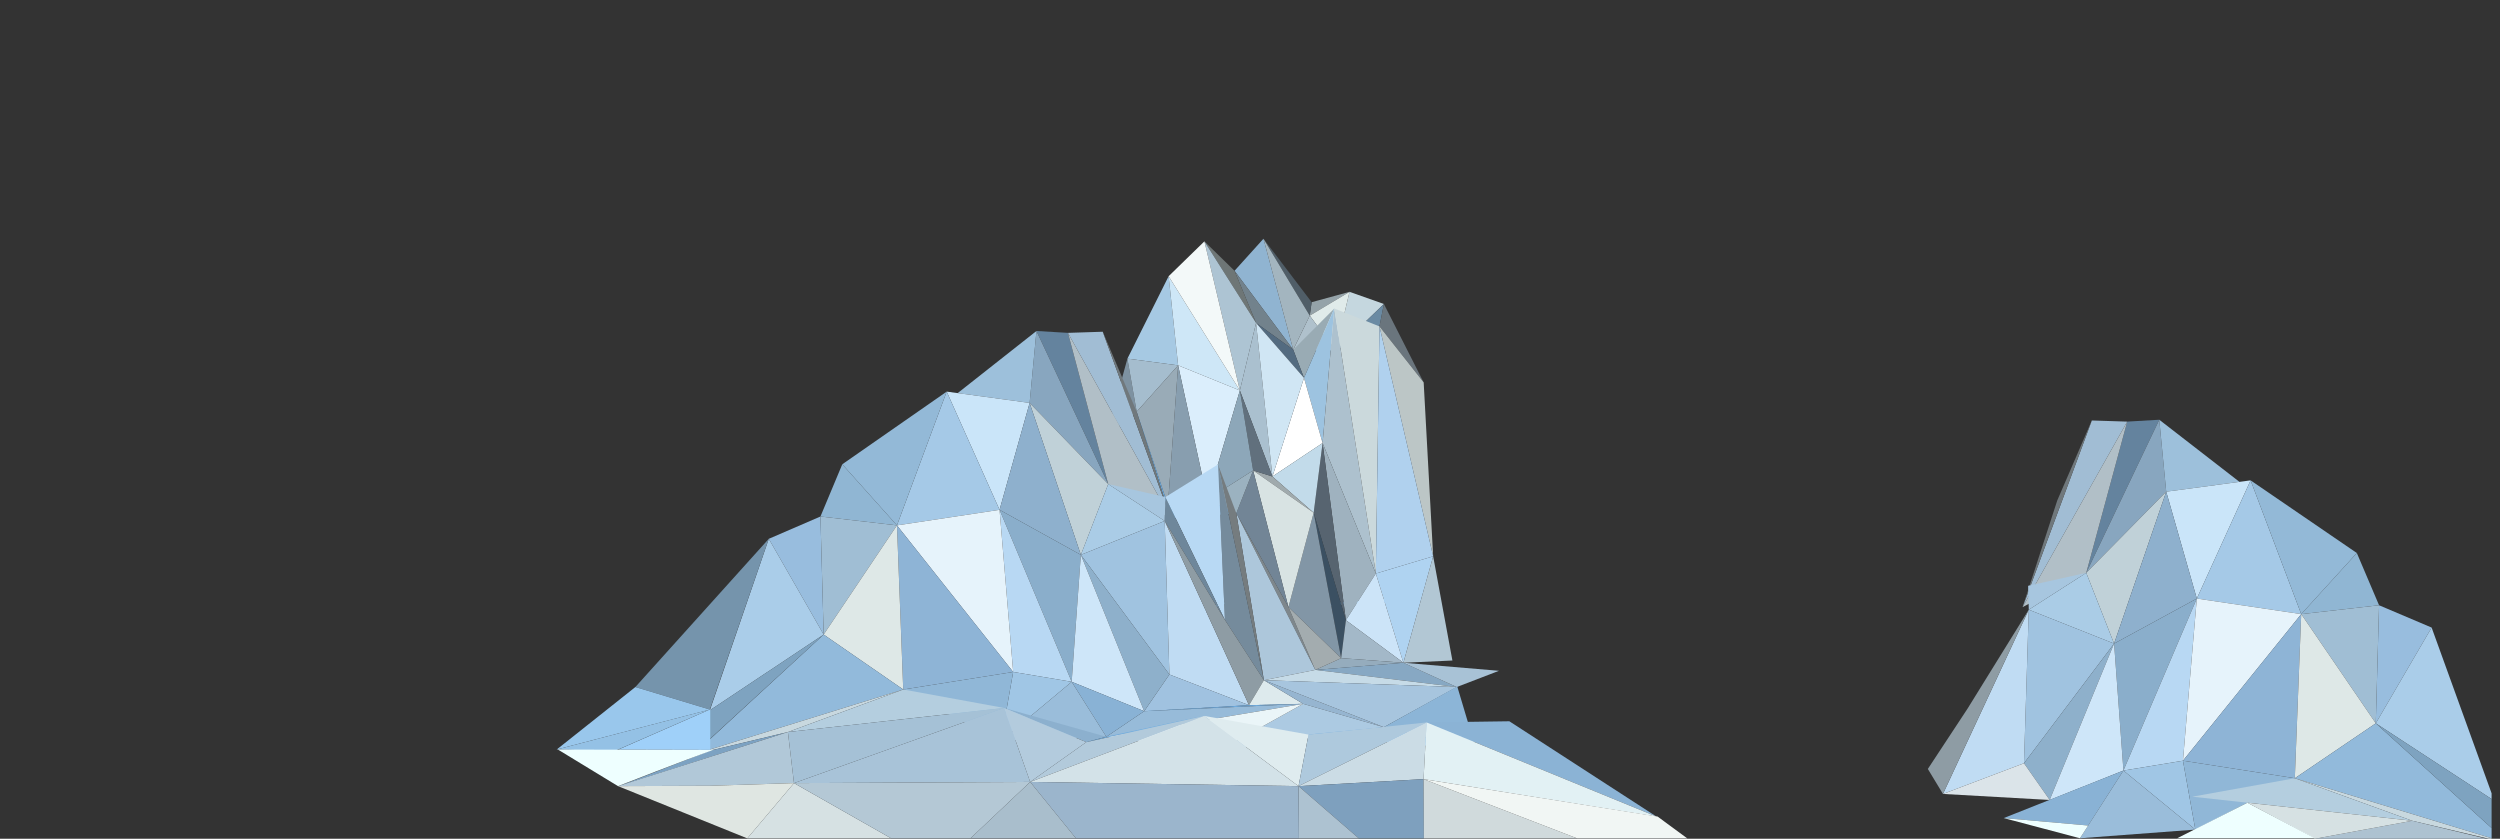 <?xml version="1.0" encoding="utf-8"?>
<!-- Generator: Adobe Illustrator 16.2.1, SVG Export Plug-In . SVG Version: 6.00 Build 0)  -->
<!DOCTYPE svg PUBLIC "-//W3C//DTD SVG 1.1//EN" "http://www.w3.org/Graphics/SVG/1.1/DTD/svg11.dtd">
<svg version="1.1" id="Layer_1" xmlns="http://www.w3.org/2000/svg" xmlns:xlink="http://www.w3.org/1999/xlink" x="0px" y="0px"
	 width="7098.188px" height="2381.417px" viewBox="0 0 7098.188 2381.417" enable-background="new 0 0 7098.188 2381.417"
	 xml:space="preserve">
<rect x="0" y="0" width="7098.188" height="2381.417" fill="#333333" stroke="none"/>
<g id="Layer_2_3_">
	<g>
		<polygon fill="#A1BDD4" points="6039.82,1197.056 5742.771,1723.775 5939.28,1193.869 		"/>
		<polygon fill="#70787C" points="5939.28,1193.869 5742.771,1723.775 5841.143,1420.882 		"/>
		<polygon fill="#64839E" points="6130.787,1191.761 5923.431,1626.435 6039.82,1197.056 		"/>
		<polygon fill="#B1BFC7" points="6039.82,1197.056 5923.431,1626.435 5742.771,1723.775 		"/>
		<polygon fill="#88A6BF" points="6150.489,1395.988 5923.431,1626.435 6130.787,1191.761 		"/>
		<polygon fill="#9DC0DB" points="6358.395,1368.123 6150.489,1395.988 6130.787,1191.761 		"/>
		<polygon fill="#A7C6DF" points="5760.246,1731.13 5758.405,1663.273 5923.431,1626.435 		"/>
		<polygon fill="#C0D1D8" points="6150.489,1395.988 6002.457,1827.351 5923.431,1626.435 		"/>
		<polygon fill="#AACCE6" points="6002.457,1827.351 5760.246,1731.13 5923.431,1626.435 		"/>
		<polygon fill="#CAE5F9" points="6390.059,1363.88 6237.386,1699.47 6150.489,1395.988 		"/>
		<polygon fill="#8EB0CD" points="6237.386,1699.47 6002.457,1827.351 6150.489,1395.988 		"/>
		<polygon fill="#A0C3E0" points="6002.457,1827.351 5746.658,2167.091 5760.246,1731.13 		"/>
		<polygon fill="#C0DCF3" points="5746.658,2167.091 5516.617,2254.222 5760.246,1731.13 		"/>
		<polygon fill="#8E9CA4" points="5473.66,2183.267 5516.617,2254.222 5760.246,1731.13 5586.228,2012.283 		"/>
		<polygon fill="#90B6D3" points="6754.822,1718.488 6533.779,1743.65 6691.728,1570.201 		"/>
		<polygon fill="#A5C9E7" points="6533.779,1743.65 6237.386,1699.47 6390.059,1363.88 		"/>
		<polygon fill="#93B9D7" points="6691.728,1570.201 6533.779,1743.65 6390.059,1363.88 		"/>
		<polygon fill="#8AAECB" points="6237.386,1699.47 6028.989,2187.798 6002.457,1827.351 		"/>
		<polygon fill="#B8D8F3" points="6197.984,2159.867 6028.989,2187.798 6237.386,1699.47 		"/>
		<polygon fill="#E6F3FB" points="6533.779,1743.65 6197.984,2159.867 6237.386,1699.47 		"/>
		<polygon fill="#8EB0CB" points="5819.566,2271.294 5746.658,2167.091 6002.457,1827.351 		"/>
		<polygon fill="#CEE6F9" points="6028.989,2187.798 5819.566,2271.294 6002.457,1827.351 		"/>
		<polygon fill="#98BDDE" points="6904.076,1781.843 6745.527,2053.693 6754.822,1718.488 		"/>
		<polygon fill="#A0BED4" points="6754.822,1718.488 6745.527,2053.693 6533.779,1743.65 		"/>
		<polygon fill="#A0C6E5" points="6233.146,2355.429 6028.989,2187.798 6197.984,2159.867 		"/>
		<polygon fill="#90B7D7" points="6515.662,2209.638 6233.146,2355.429 6197.984,2159.867 		"/>
		<polygon fill="#8EB4D6" points="6515.662,2209.638 6197.984,2159.867 6533.779,1743.65 		"/>
		<polygon fill="#DEE8E7" points="6745.527,2053.693 6515.662,2209.638 6533.779,1743.65 		"/>
		<polygon fill="#AACDE9" points="7074.328,2252.398 7074.328,2268.707 6745.527,2053.693 6904.076,1781.843 		"/>
		<polygon fill="#89B2D5" points="6028.989,2187.798 5928.958,2343.888 5689.077,2322.743 		"/>
		<polygon fill="#DBE4E9" points="5746.658,2167.091 5819.566,2271.294 5516.617,2254.222 		"/>
		<polygon fill="#9ABDDA" points="6233.146,2355.429 5905.594,2380.039 6028.989,2187.798 		"/>
		<polygon fill="#92BADB" points="7074.328,2351.037 7074.328,2380.039 6515.662,2209.638 6745.527,2053.693 		"/>
		<polygon fill="#7EA3C0" points="7074.328,2268.707 7074.328,2351.037 6745.527,2053.693 		"/>
		<polygon fill="#C8D8DF" points="7074.328,2380.039 7074.328,2383.417 6848.824,2330.361 6515.662,2209.638 		"/>
		<polygon fill="#B4CEDF" points="6848.824,2330.361 6224.439,2262.023 6515.662,2209.638 		"/>
	</g>
</g>
<g>
	<polygon fill="#6EABDF" stroke="#6EABDF" stroke-width="0.331" points="3821.084,1707.626 3957.899,1703.947 3765.853,1719.914 	
		"/>
	<polygon fill="#6EABDF" stroke="#6EABDF" stroke-width="0.331" points="3928.853,1700.589 3957.899,1703.947 3876.274,1722.585 	
		"/>
	<polygon fill="#6EABDF" stroke="#6EABDF" stroke-width="0.331" points="3928.853,1700.589 4053.679,1660.347 3957.899,1703.947 	
		"/>
	<polygon fill="#6EABDF" stroke="#6EABDF" stroke-width="0.331" points="3463.438,1714.738 3506.931,1702.722 3403.19,1739.558 	
		"/>
	<polygon fill="#95A3A9" points="3724.127,857.978 3831.685,828.579 3718.739,896.254 	"/>
	<polygon fill="#505E68" points="3724.127,857.978 3718.739,896.254 3587.323,677.841 	"/>
	<polygon fill="#C5D7DF" points="3831.685,828.579 3929.267,863.103 3792.022,995.107 	"/>
	<polygon fill="#E0EBEA" points="3831.685,828.579 3792.022,995.107 3718.739,896.254 	"/>
	<polygon fill="#90B4D1" points="3587.323,677.841 3671.866,992.935 3505.125,768.866 	"/>
	<polygon fill="#AFC1CC" points="3718.739,896.254 3792.022,995.107 3671.866,992.935 	"/>
	<polygon fill="#A3B5BF" points="3587.323,677.841 3718.739,896.254 3671.866,992.935 	"/>
	<polygon fill="#6A8AA3" points="3929.267,863.103 3916.702,926.723 3792.022,995.107 	"/>
	<polygon fill="#6A757D" points="3929.267,863.103 4042.209,1085.774 3916.702,926.723 	"/>
	<polygon fill="#72828C" points="3505.125,768.866 3671.866,992.935 3566.33,916.9 	"/>
	<polygon fill="#6E7676" points="3505.125,768.866 3566.33,916.9 3419.61,685.302 	"/>
	<polygon fill="#99ABB4" points="3671.866,992.935 3788.433,875.995 3702.386,1072.899 	"/>
	<polygon fill="#536B80" points="3671.866,992.935 3702.386,1072.899 3566.33,916.9 	"/>
	<polygon fill="#A6C9E3" points="3318.056,784.263 3345.035,1037.362 3201.006,1018.323 	"/>
	<polygon fill="#CEE7F7" points="3318.056,784.263 3520.314,1108.595 3345.035,1037.362 	"/>
	<polygon fill="#ADC4D3" points="3419.61,685.302 3566.33,916.9 3520.314,1108.595 	"/>
	<polygon fill="#F3F9F9" points="3419.61,685.302 3520.314,1108.595 3318.056,784.263 	"/>
	<polygon fill="#9DC3E0" points="3788.433,875.995 3755.198,1257.914 3702.386,1072.899 	"/>
	<polygon fill="#BCC6C6" points="4042.209,1085.774 4069.146,1579.517 3916.702,926.723 	"/>
	<polygon fill="#ADC1CE" points="3788.433,875.995 3906.409,1628.367 3755.198,1257.914 	"/>
	<polygon fill="#CBD9DC" points="3916.702,926.723 3906.409,1628.367 3788.433,875.995 	"/>
	<polygon fill="#B0D1EE" points="3916.702,926.723 4069.146,1579.517 3906.409,1628.367 	"/>
	<polygon fill="#FFFFFF" points="3702.386,1072.899 3755.198,1257.914 3612.748,1352.968 	"/>
	<polygon fill="#AAC0CF" points="3566.33,916.9 3612.748,1352.968 3520.314,1108.595 	"/>
	<polygon fill="#D0E6F4" points="3566.33,916.9 3702.386,1072.899 3612.748,1352.968 	"/>
	<polygon fill="#DBEEFC" points="3520.314,1108.595 3428.176,1418.275 3345.035,1037.362 	"/>
	<polygon fill="#7E92A1" points="3201.006,1018.323 3227.404,1168.903 3140.334,1238.628 	"/>
	<polygon fill="#A5BDCE" points="3201.006,1018.323 3345.035,1037.362 3227.404,1168.903 	"/>
	<polygon fill="#9FB2BF" points="3755.198,1257.914 3906.409,1628.367 3821.407,1760.943 	"/>
	<polygon fill="#889EAF" points="3345.035,1037.362 3428.176,1418.275 3316.002,1434.023 	"/>
	<polygon fill="#99ABB7" points="3345.035,1037.362 3316.002,1434.023 3227.404,1168.903 	"/>
	<polygon fill="#AFD3F1" points="4069.146,1579.517 3984.603,1881.734 3906.409,1628.367 	"/>
	<polygon fill="#B2C7D4" points="4069.146,1579.517 4123.771,1875.371 3984.603,1881.734 	"/>
	<polygon fill="#CCE4F8" points="3906.409,1628.367 3984.603,1881.734 3821.407,1760.943 	"/>
	<polygon fill="#576470" points="3755.198,1257.914 3821.407,1760.943 3729.881,1455.878 	"/>
	<polygon fill="#C2DBEA" points="3755.198,1257.914 3729.881,1455.878 3612.748,1352.968 	"/>
	<polygon fill="#A0AAAD" points="3612.748,1352.968 3729.881,1455.878 3557.966,1335.736 	"/>
	<polygon fill="#61707D" points="3520.314,1108.595 3612.748,1352.968 3557.966,1335.736 	"/>
	<polygon fill="#8DA7B9" points="3520.314,1108.595 3557.966,1335.736 3428.176,1418.275 	"/>
	<polygon fill="#3B5062" points="3821.407,1760.943 3807.858,1868.705 3729.881,1455.878 	"/>
	<polygon fill="#A3B8C8" points="3821.407,1760.943 3984.603,1881.734 3807.858,1868.705 	"/>
	<polygon fill="#8296A6" points="3729.881,1455.878 3807.858,1868.705 3658.25,1723.724 	"/>
	<polygon fill="#D8E3E3" points="3729.881,1455.878 3658.25,1723.724 3557.966,1335.736 	"/>
	<polygon fill="#A1BDD4" points="3130.953,941.892 3324.075,1471.796 3032.147,945.077 	"/>
	<polygon fill="#6EABDF" stroke="#6EABDF" stroke-width="0.331" points="3227.404,1168.903 3316.002,1434.023 3324.075,1471.796 	
		"/>
	<polygon fill="#70787C" points="3227.404,1168.903 3324.075,1471.796 3130.953,941.892 	"/>
	<polygon fill="#728596" points="3557.966,1335.736 3658.25,1723.724 3510.207,1457.242 	"/>
	<polygon fill="#6EABDF" stroke="#6EABDF" stroke-width="0.331" points="3316.002,1434.023 3510.207,1457.242 3324.075,1471.796 	
		"/>
	<polygon fill="#6EABDF" stroke="#6EABDF" stroke-width="0.331" points="3428.176,1418.275 3510.207,1457.242 3316.002,1434.023 	
		"/>
	<polygon fill="#9BB2C0" points="3428.176,1418.275 3557.966,1335.736 3510.207,1457.242 	"/>
	<polygon fill="#64839E" points="3032.147,945.077 3146.53,1374.457 2942.746,939.783 	"/>
	<polygon fill="#B1BFC7" points="3324.075,1471.796 3146.53,1374.457 3032.147,945.077 	"/>
	<polygon fill="#95ACBD" points="3807.858,1868.705 3984.603,1881.734 3734.354,1902.054 	"/>
	<polygon fill="#7E878C" points="3658.25,1723.724 3734.354,1902.054 3510.207,1457.242 	"/>
	<polygon fill="#A3ACAF" points="3807.858,1868.705 3734.354,1902.054 3658.25,1723.724 	"/>
	<polygon fill="#ADC7DB" points="3510.207,1457.242 3734.354,1902.054 3588.554,1931.289 	"/>
	<polygon fill="#757C7F" points="3510.207,1457.242 3588.554,1931.289 3458.181,1318.666 	"/>
	<polygon fill="#88A6BF" points="2942.746,939.783 3146.53,1374.457 2923.384,1144.009 	"/>
	<polygon fill="#9DC0DB" points="2942.746,939.783 2923.384,1144.009 2719.058,1116.146 	"/>
	<polygon fill="#758B9C" points="3458.181,1318.666 3588.554,1931.289 3477.928,1760.306 	"/>
	<polygon fill="#B8D9F4" points="3458.181,1318.666 3477.928,1760.306 3308.717,1411.294 	"/>
	<polygon fill="#6E879B" points="3308.717,1411.294 3477.928,1760.306 3306.904,1479.152 	"/>
	<polygon fill="#A7C6DF" points="3146.53,1374.457 3308.717,1411.294 3306.904,1479.152 	"/>
	<polygon fill="#C0D1D8" points="3146.53,1374.457 3068.866,1575.373 2923.384,1144.009 	"/>
	<polygon fill="#AACCE6" points="3146.53,1374.457 3306.904,1479.152 3068.866,1575.373 	"/>
	<polygon fill="#CAE5F9" points="2923.384,1144.009 2837.986,1447.492 2687.939,1111.9 	"/>
	<polygon fill="#8EB0CD" points="2923.384,1144.009 3068.866,1575.373 2837.986,1447.492 	"/>
	<polygon fill="#87A8C3" points="3984.603,1881.734 4136.084,1950.677 3734.354,1902.054 	"/>
	<polygon fill="#A8C2D6" points="3984.603,1881.734 4256.025,1904.583 4136.084,1950.677 	"/>
	<polygon fill="#C6DBE7" points="3734.354,1902.054 4136.084,1950.677 3588.554,1931.289 	"/>
	<polygon fill="#A0C3E0" points="3306.904,1479.152 3320.261,1915.111 3068.866,1575.373 	"/>
	<polygon fill="#C0DCF3" points="3306.904,1479.152 3546.338,2002.244 3320.261,1915.111 	"/>
	<polygon fill="#8E9CA4" points="3477.928,1760.306 3306.904,1479.152 3546.338,2002.244 3588.554,1931.289 	"/>
	<polygon fill="#90B6D3" points="2391.468,1318.222 2546.696,1491.671 2329.461,1466.509 	"/>
	<polygon fill="#A5C9E7" points="2687.939,1111.9 2837.986,1447.492 2546.696,1491.671 	"/>
	<polygon fill="#93B9D7" points="2687.939,1111.9 2546.696,1491.671 2391.468,1318.222 	"/>
	<polygon fill="#8AAECB" points="3068.866,1575.373 3042.791,1935.82 2837.986,1447.492 	"/>
	<polygon fill="#B8D8F3" points="2837.986,1447.492 3042.791,1935.82 2876.705,1907.888 	"/>
	<polygon fill="#E6F3FB" points="2837.986,1447.492 2876.705,1907.888 2546.696,1491.671 	"/>
	<polygon fill="#DDEAED" points="3588.554,1931.289 3699.881,1998.361 3546.338,2002.244 	"/>
	<polygon fill="#A0C2E0" points="3320.261,1915.111 3546.338,2002.244 3248.605,2019.318 	"/>
	<polygon fill="#8EB0CB" points="3068.866,1575.373 3320.261,1915.111 3248.605,2019.318 	"/>
	<polygon fill="#CEE6F9" points="3068.866,1575.373 3248.605,2019.318 3042.791,1935.82 	"/>
	<polygon fill="#6EABDF" stroke="#6EABDF" stroke-width="0.331" points="3546.338,2002.244 3699.881,1998.361 3248.605,2019.318 	
		"/>
	<polygon fill="#98BDDE" points="2329.461,1466.509 2338.598,1801.714 2182.777,1529.865 	"/>
	<polygon fill="#A0BED4" points="2546.696,1491.671 2338.598,1801.714 2329.461,1466.509 	"/>
	<polygon fill="#96B5D0" points="3588.554,1931.289 3928.968,2064.681 3699.881,1998.361 	"/>
	<polygon fill="#A7C5DE" points="3588.554,1931.289 4136.084,1950.677 3928.968,2064.681 	"/>
	<polygon fill="#A0C6E5" points="2876.705,1907.888 3042.791,1935.82 2842.148,2103.451 	"/>
	<polygon fill="#90B7D7" points="2876.705,1907.888 2842.148,2103.451 2564.496,1957.66 	"/>
	<polygon fill="#8EB4D6" points="2546.696,1491.671 2876.705,1907.888 2564.496,1957.66 	"/>
	<polygon fill="#DEE8E7" points="2546.696,1491.671 2564.496,1957.66 2338.598,1801.714 	"/>
	<polygon fill="#AACDE9" points="2182.777,1529.865 2338.598,1801.714 2015.457,2016.73 	"/>
	<polygon fill="#7594AC" points="2182.777,1529.865 2015.457,2014.638 1803.981,1950.677 	"/>
	<polygon fill="#97BBD9" points="3248.605,2019.318 3699.881,1998.361 3141.097,2091.91 	"/>
	<polygon fill="#89B2D5" points="3248.605,2019.318 3141.097,2091.91 3042.791,1935.82 	"/>
	<polygon fill="#9ABDDA" points="3042.791,1935.82 3141.097,2091.91 2842.148,2103.451 	"/>
	<polygon fill="#8CB5D7" points="4137.492,1948.836 4191.681,2130.419 3928.968,2064.681 	"/>
	<polygon fill="#ACCAE2" points="3699.881,1998.361 3928.968,2064.681 3459.363,2132.191 	"/>
	<polygon fill="#EAF5F8" points="3699.881,1998.361 3459.363,2132.191 3141.097,2091.91 	"/>
	<polygon fill="#92BADB" points="2338.598,1801.714 2564.496,1957.66 2015.457,2128.06 2015.457,2099.058 	"/>
	<polygon fill="#7EA3C0" points="2338.598,1801.714 2009.904,2103.451 2015.457,2016.73 	"/>
	<polygon fill="#6EABDF" stroke="#6EABDF" stroke-width="0.331" points="3928.968,2064.681 4191.681,2130.419 3715.269,2085.695 	
		"/>
	<polygon fill="#C8D8DF" points="2564.496,1957.66 2237.076,2078.382 2015.457,2131.441 2015.457,2128.06 	"/>
	<polygon fill="#B4CEDF" points="2564.496,1957.66 2850.705,2010.044 2237.076,2078.382 	"/>
	<polygon fill="#8CB0CE" points="3141.097,2091.91 3084.185,2107.121 2850.705,2010.044 	"/>
	<polygon fill="#6EABDF" stroke="#6EABDF" stroke-width="0.331" points="3141.097,2091.91 3418.988,2032.691 3084.185,2107.121 	
		"/>
	<polygon fill="#7CA2C2" points="2015.457,2131.441 2237.076,2078.382 1756.979,2232.099 	"/>
	<polygon fill="#A5C1D6" points="2237.076,2078.382 2850.705,2010.044 2254.371,2223.458 	"/>
	<polygon fill="#B1C8D8" points="2237.076,2078.382 2254.371,2223.458 2015.457,2231.037 1754.74,2232.074 2015.457,2149.179 	"/>
	<polygon fill="#B2CADB" points="3418.988,2032.691 2924.932,2220.13 3084.185,2107.121 	"/>
	<polygon fill="#A8C3D8" points="2850.705,2010.044 2924.932,2220.13 2254.371,2223.458 	"/>
	<polygon fill="#B3CBDD" points="2850.705,2010.044 3084.185,2107.121 2924.932,2220.13 	"/>
	<polygon fill="#8BB3D5" points="4285.401,2047.867 4703.299,2318.583 4050.513,2051.226 	"/>
	<polygon fill="#DFECEF" points="3715.269,2085.695 3686.854,2232.074 3418.988,2032.691 	"/>
	<polygon fill="#AEC9DD" points="3715.269,2085.695 4050.513,2051.226 3686.854,2232.074 	"/>
	<polygon fill="#D3E2E8" points="3418.988,2032.691 3686.854,2232.074 2924.932,2220.13 	"/>
	<polygon fill="#CBDCE5" points="4050.513,2051.226 4041.856,2212.195 3686.854,2232.074 	"/>
	<polygon fill="#E2F1F4" points="4050.513,2051.226 4703.299,2318.583 4041.856,2212.195 	"/>
	<polygon fill="#DFE6E2" points="2254.371,2223.458 2121.768,2380.417 1754.74,2232.074 2015.457,2231.037 	"/>
	<polygon fill="#D6E1E3" points="2254.371,2223.458 2530.42,2380.417 2121.768,2380.417 	"/>
	<polygon fill="#B4C8D5" points="2924.932,2220.13 2755.262,2380.417 2530.42,2380.417 2254.371,2223.458 	"/>
	<polygon fill="#7EA0BE" points="4041.856,2212.195 4042.763,2380.417 3858.002,2380.417 3686.854,2232.074 	"/>
	<polygon fill="#D0DADC" points="4041.856,2212.195 4477.985,2380.417 4042.763,2380.417 	"/>
	<polygon fill="#F1F6F4" points="4706.36,2318.419 4790.594,2380.417 4477.985,2380.417 4041.856,2212.195 	"/>
	<polygon fill="#ADC2D1" points="3686.854,2232.074 3858.002,2380.417 3688.019,2380.417 	"/>
	<polygon fill="#9BB5CC" points="2924.932,2220.13 3686.854,2232.074 3688.019,2380.417 3054.988,2380.417 	"/>
	<polygon fill="#A9BECC" points="2924.932,2220.13 3054.988,2380.417 2755.262,2380.417 	"/>
	<polygon fill="#99C7EC" points="2015.457,2014.638 1580.715,2128.06 1803.981,1950.677 	"/>
	<polygon fill="#94C1E5" points="1580.715,2128.06 1745.229,2132.384 2014.627,2014.638 	"/>
	<polygon fill="#9FD0F9" points="1754.74,2128.595 2016.619,2129.253 2016.619,2013.863 	"/>
	<path fill="#EEFFFF" d="M2024.586,2129.253c-81.297,29.096-269.846,102.82-269.846,102.82l-170.67-103.926L2024.586,2129.253z"/>
</g>
<polygon fill="#ADC2D1" points="6848.824,2330.361 6572.715,2381.417 7059.967,2381.417 "/>
<polygon fill="#D6E1E3" points="6380.954,2279.153 6572.715,2381.417 6848.824,2330.361 "/>
<polygon fill="#EEFFFF" points="6380.954,2279.153 6181.594,2380.039 6572.715,2380.039 "/>
<polygon fill="#EEFFFF" points="5928.958,2343.888 5689.077,2322.743 5905.594,2380.039 "/>
</svg>
